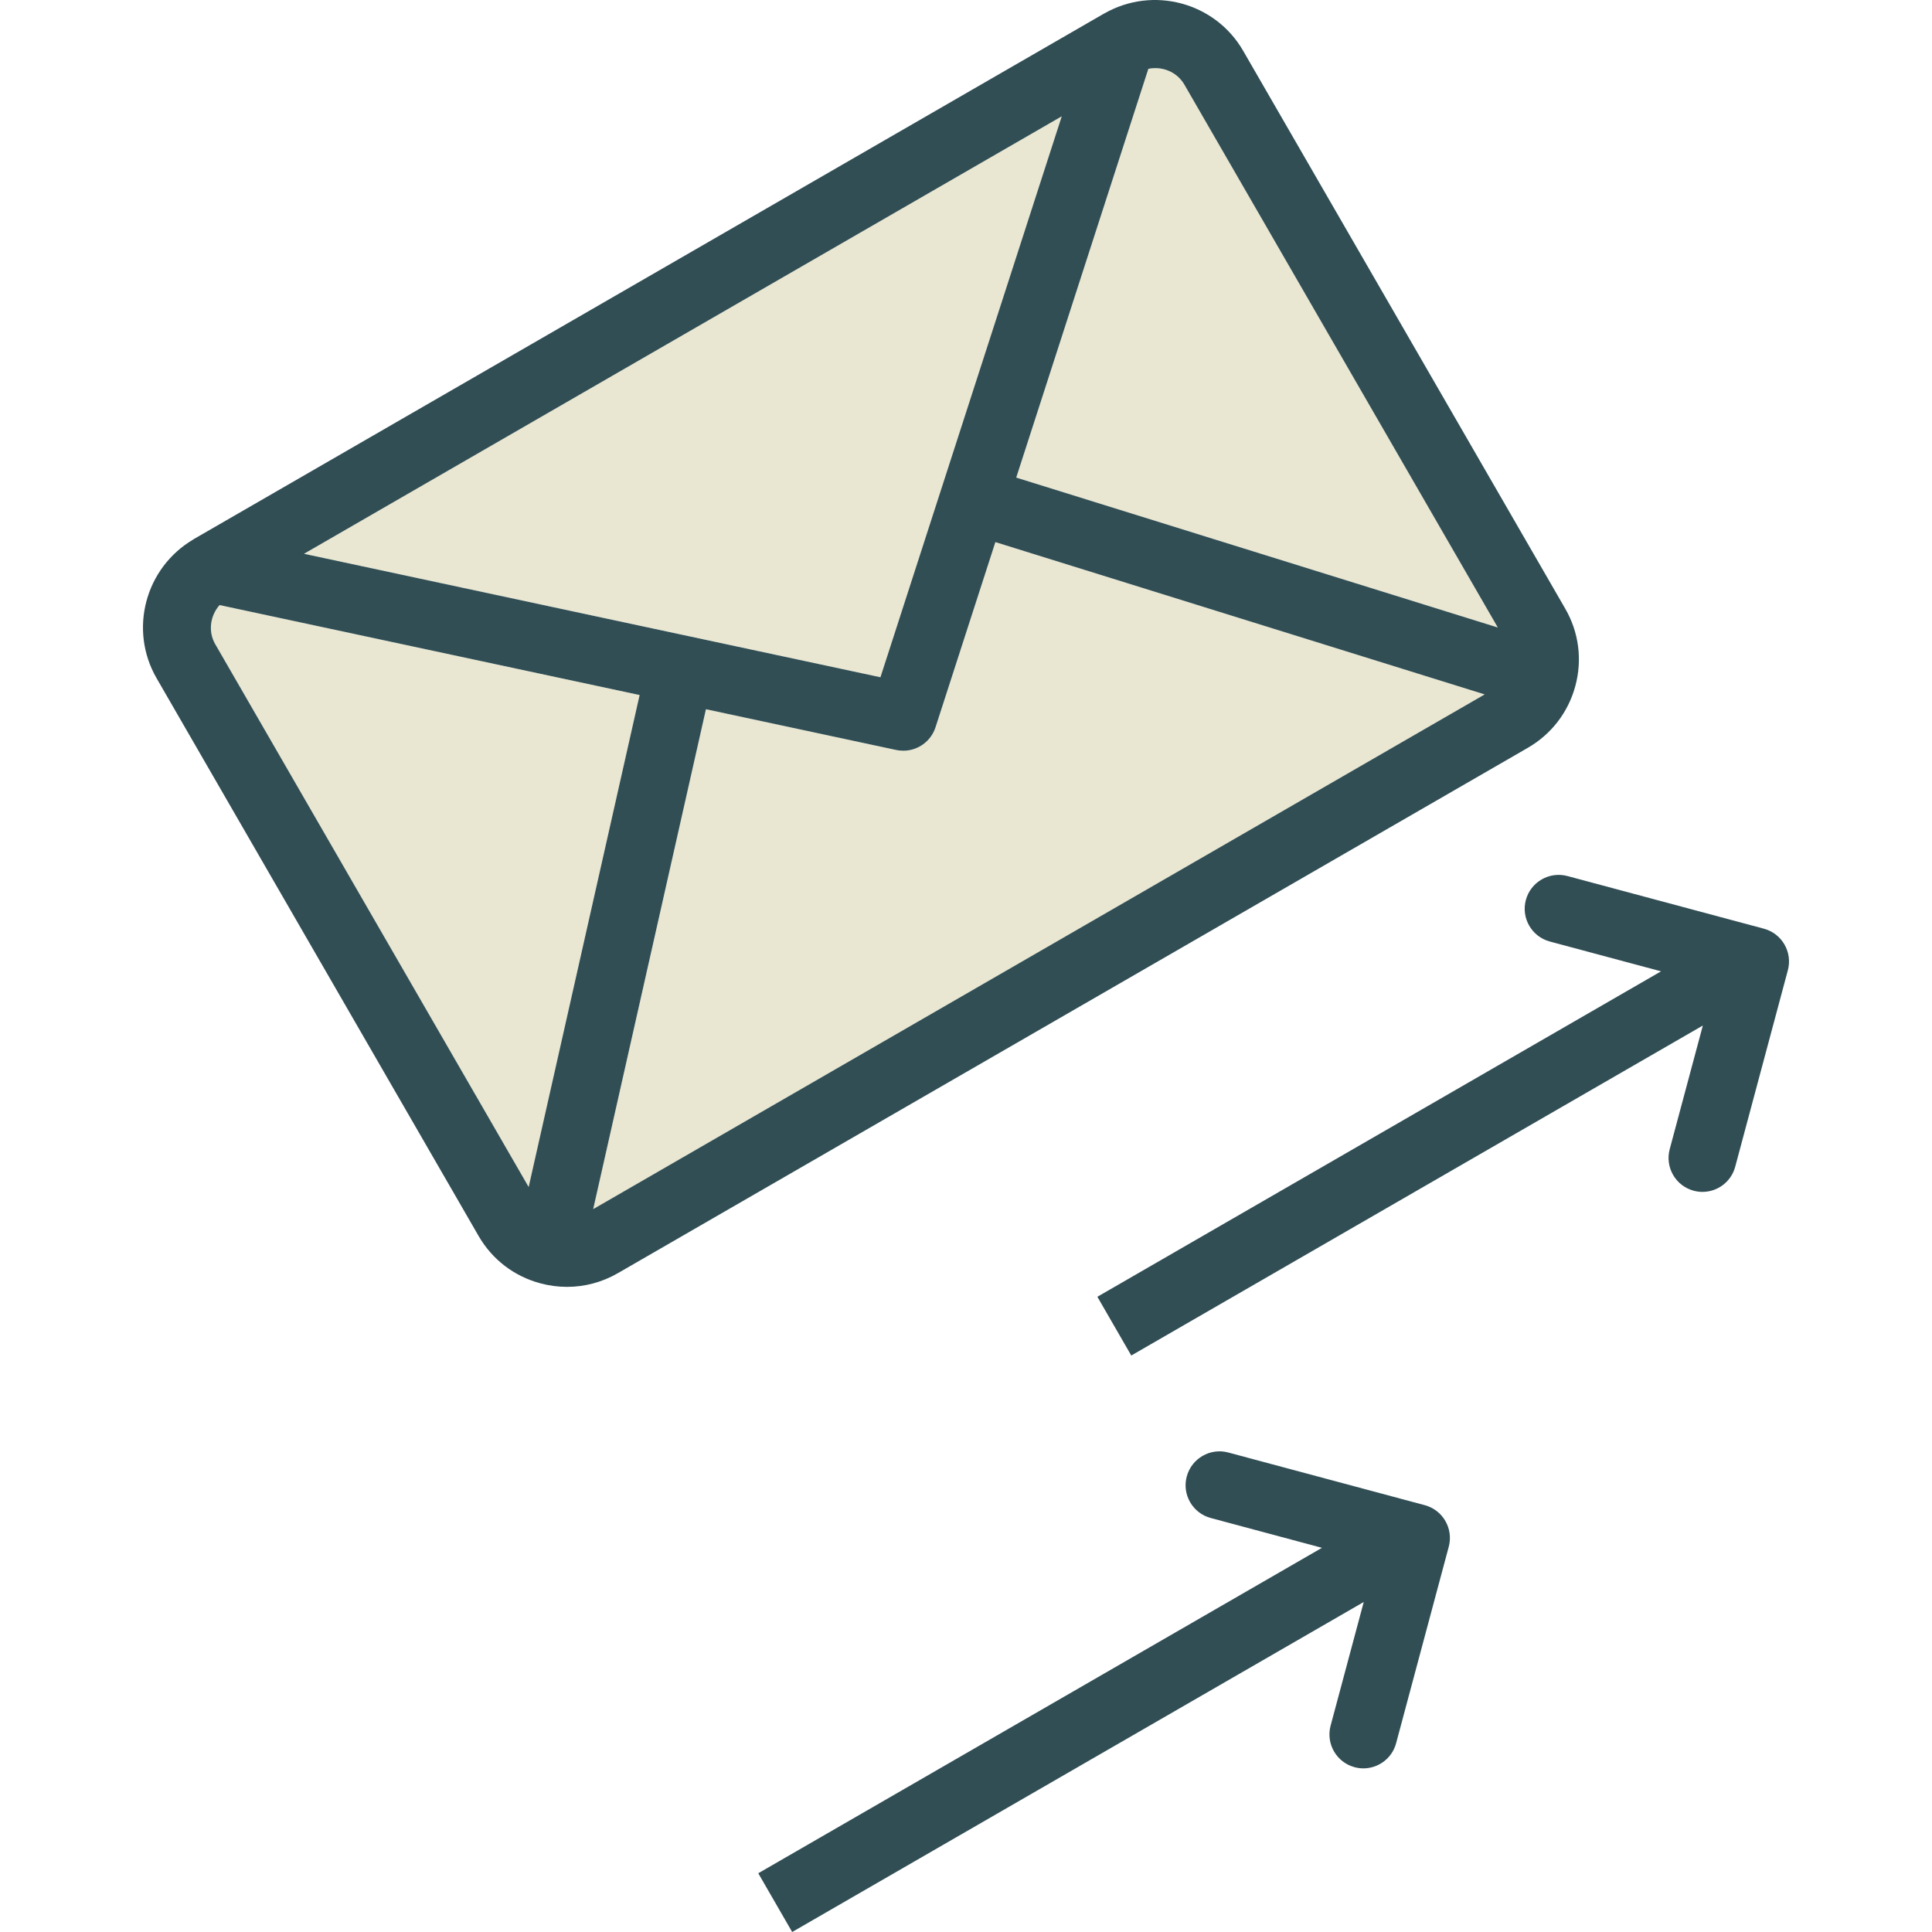 <?xml version="1.0" encoding="iso-8859-1"?>
<!-- Generator: Adobe Illustrator 19.0.0, SVG Export Plug-In . SVG Version: 6.00 Build 0)  -->
<svg version="1.1" id="Layer_1" xmlns="http://www.w3.org/2000/svg" xmlns:xlink="http://www.w3.org/1999/xlink" x="0px" y="0px"
	 viewBox="0 0 512 512" style="enable-background:new 0 0 512 512;" xml:space="preserve">
<g>
	<path style="fill:#E9E7D1;" d="M58.185,160.351c-2.475,2.828-3.103,6.955-1.136,10.373l83.049,143.843l29.406-130.376
		L58.185,160.351z"/>
	<path style="fill:#E9E7D1;" d="M247.927,192.73c-1.22,3.769-4.722,6.222-8.539,6.222c-0.623,0-1.255-0.066-1.887-0.197
		l-50.42-10.799l-29.878,132.472l236.249-136.399l-129.666-40.363L247.927,192.73z"/>
	<path style="fill:#E9E7D1;" d="M304.328,18.237l-35.016,108.331l127.618,39.724L313.878,22.444
		C311.91,19.031,308.024,17.497,304.328,18.237z"/>
	<polygon style="fill:#E9E7D1;" points="281.372,30.826 180.966,88.793 80.562,146.761 233.323,179.478 	"/>
</g>
<g>
	<path style="fill:#314E55;" d="M417.479,181.804c1.887-6.972,0.939-14.252-2.668-20.492L329.447,13.458
		c-7.421-12.848-23.889-17.256-36.781-9.897c-0.016,0.009-0.035,0.011-0.051,0.02l-0.024,0.013
		c-0.012,0.009-0.025,0.011-0.037,0.018L68.508,132.965l-17.164,9.908c-0.043,0.024-0.07,0.066-0.112,0.09
		c-12.755,7.503-17.141,23.928-9.752,36.743l85.364,147.858c3.598,6.227,9.417,10.68,16.394,12.541
		c2.326,0.623,4.686,0.93,7.03,0.93c4.686,0,9.311-1.229,13.471-3.629l241.147-139.222
		C411.125,194.577,415.601,188.763,417.479,181.804z M180.966,88.793l100.406-57.968l-48.049,148.652L80.562,146.761L180.966,88.793
		z M140.098,314.567L57.049,170.724c-1.967-3.418-1.339-7.545,1.136-10.373l111.319,23.84L140.098,314.567z M157.203,320.427
		l29.878-132.472l50.42,10.799c0.632,0.132,1.264,0.197,1.887,0.197c3.818,0,7.319-2.453,8.539-6.222l15.859-49.064l129.666,40.363
		L157.203,320.427z M269.312,126.568l35.016-108.331c3.696-0.739,7.582,0.794,9.551,4.208l83.052,143.847L269.312,126.568z"/>
	<path style="fill:#314E55;" d="M467.449,246.114l-52.077-13.958c-4.792-1.268-9.715,1.562-11.005,6.354
		c-1.29,4.792,1.562,9.719,6.354,11.005l29.474,7.901l-149.381,86.244l8.987,15.569l151.469-87.451l-8.78,32.772
		c-1.281,4.796,1.562,9.724,6.354,11.005c0.781,0.211,1.562,0.312,2.334,0.312c3.967-0.005,7.6-2.65,8.671-6.665l13.954-52.081
		C475.085,252.327,472.241,247.4,467.449,246.114z"/>
	<path style="fill:#314E55;" d="M377.583,398.887l-52.077-13.958c-4.774-1.29-9.715,1.558-11.005,6.354
		c-1.29,4.792,1.562,9.719,6.354,11.005l29.474,7.901l-149.381,86.244L209.935,512l151.469-87.451l-8.78,32.772
		c-1.281,4.796,1.562,9.724,6.354,11.005c0.781,0.211,1.562,0.312,2.335,0.312c3.967-0.005,7.6-2.65,8.671-6.665l13.954-52.081
		C385.218,405.1,382.375,400.172,377.583,398.887z"/>
</g>
<g>
</g>
<g>
</g>
<g>
</g>
<g>
</g>
<g>
</g>
<g>
</g>
<g>
</g>
<g>
</g>
<g>
</g>
<g>
</g>
<g>
</g>
<g>
</g>
<g>
</g>
<g>
</g>
<g>
</g>
</svg>
